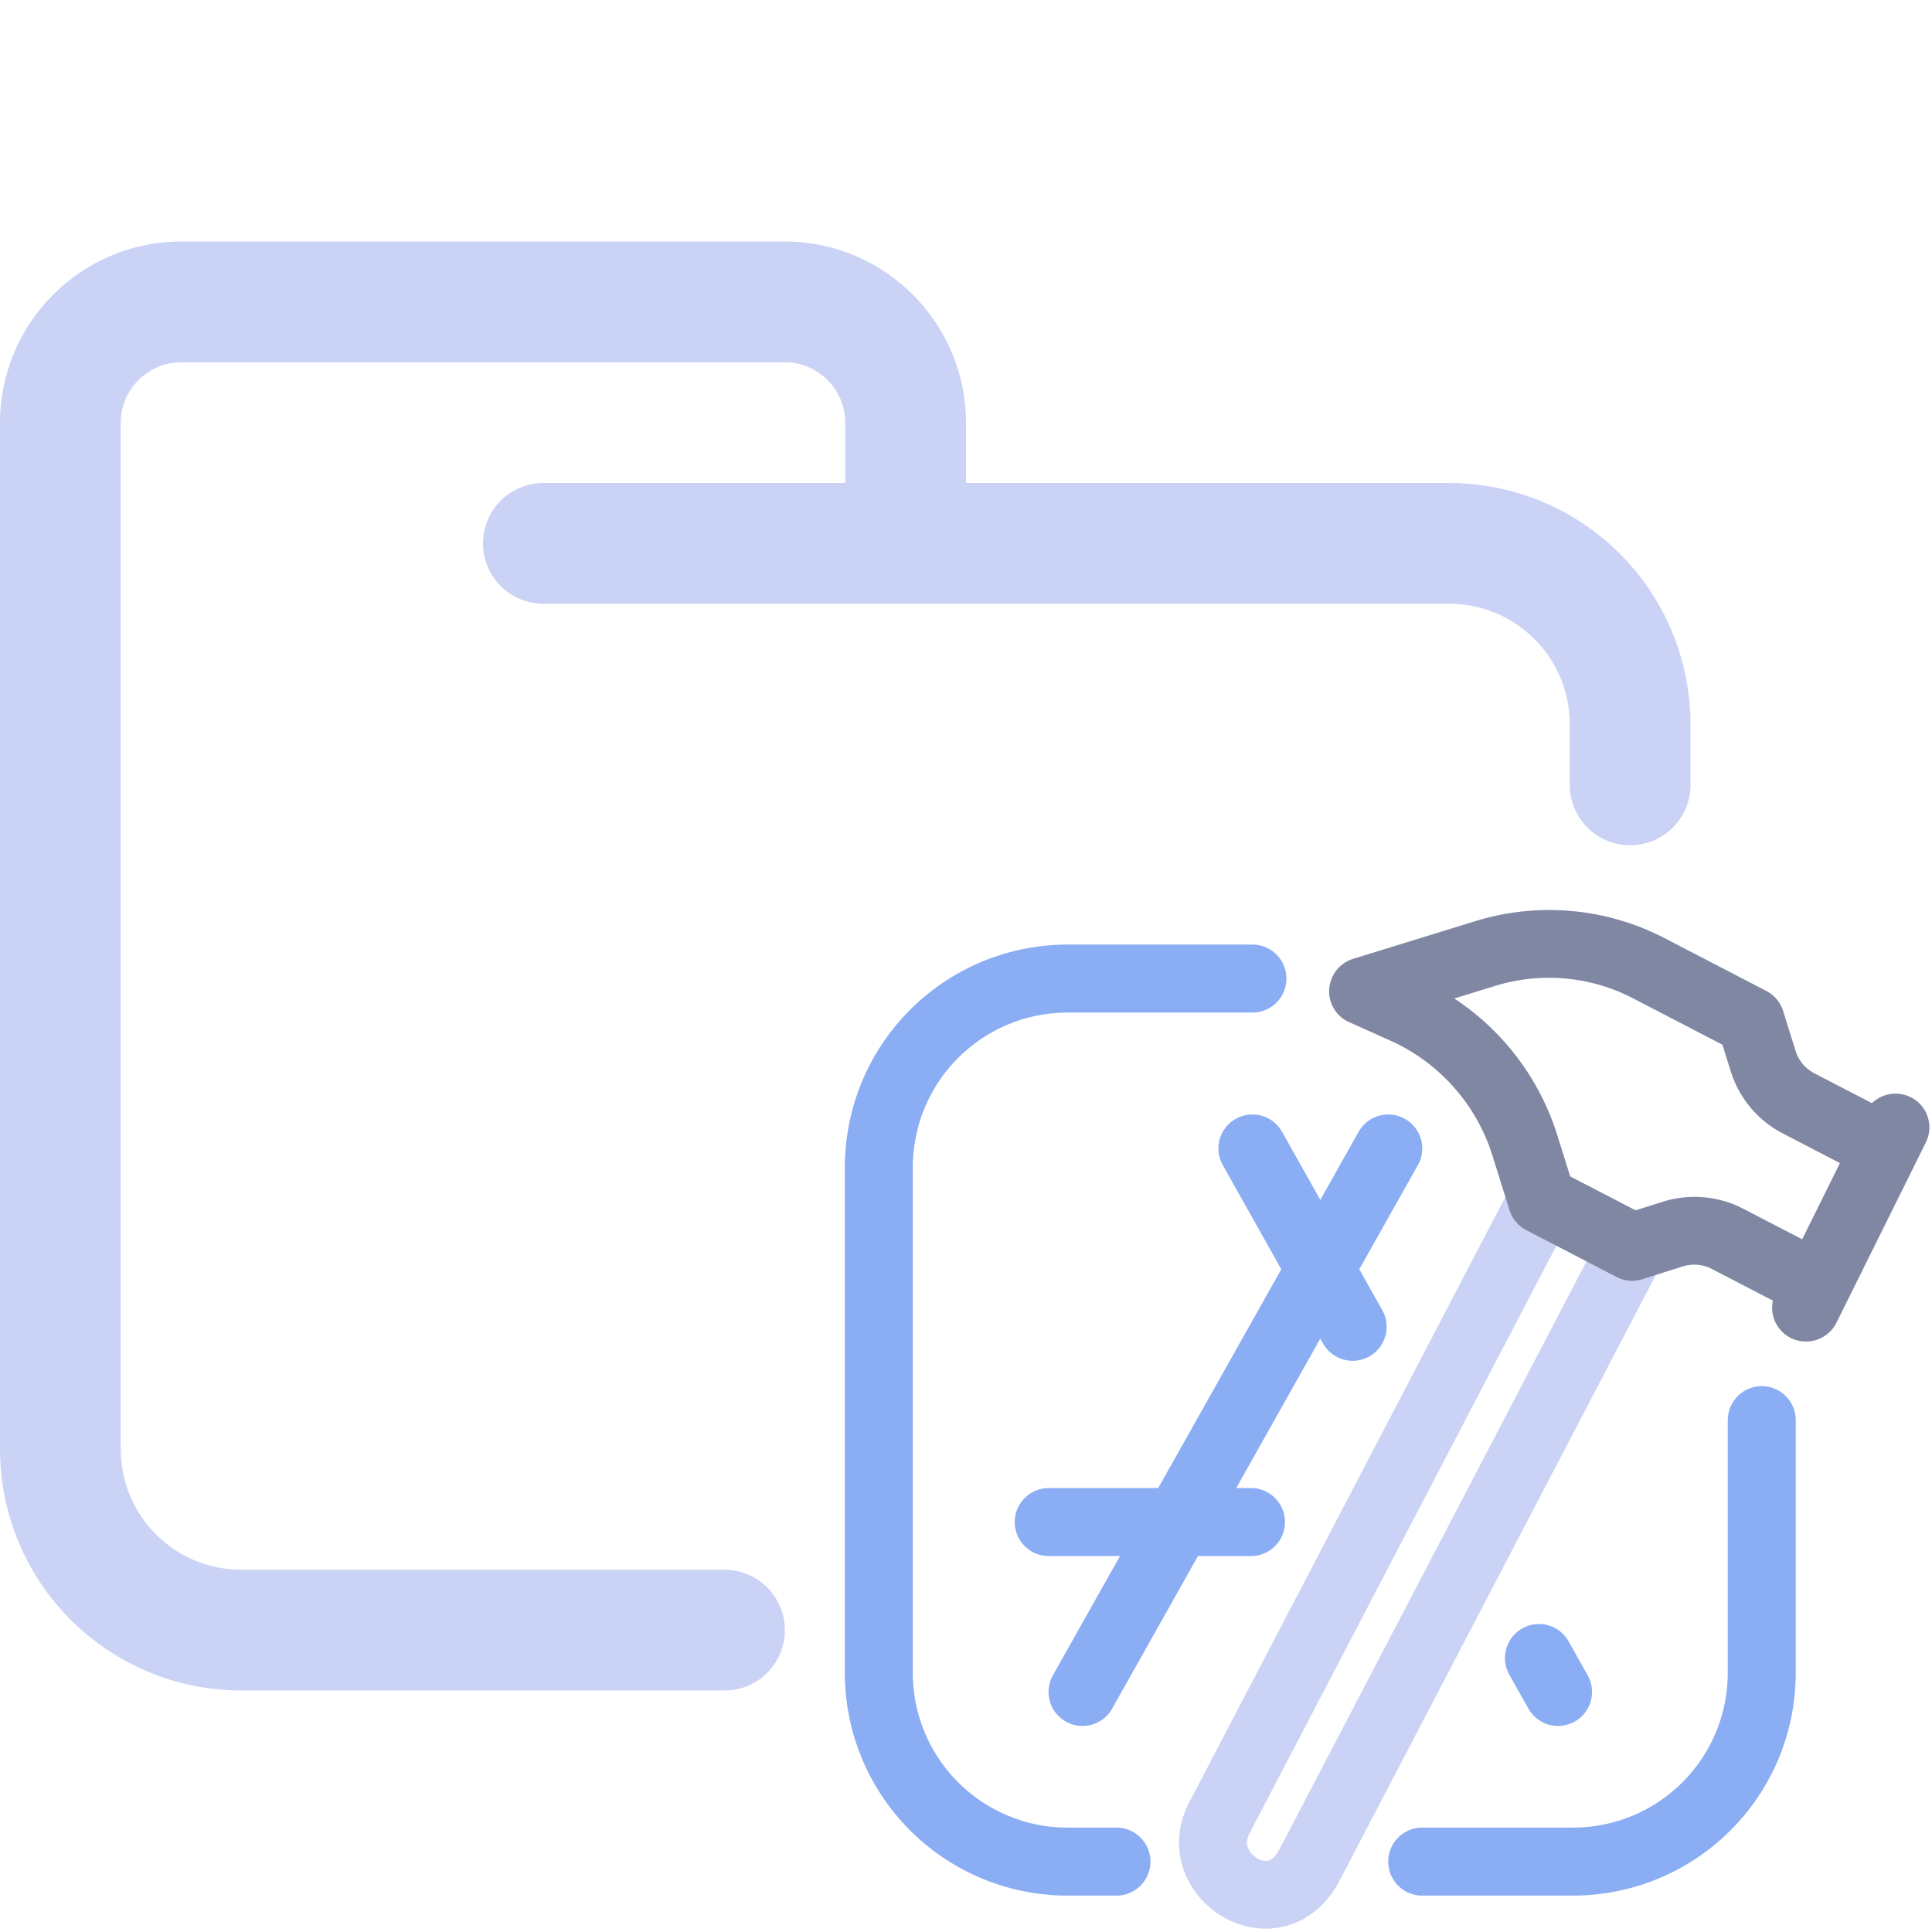 <svg xmlns="http://www.w3.org/2000/svg" width="1em" height="1em" viewBox="0 0 16 16"><g fill="none" stroke-linecap="round" stroke-linejoin="round"><path stroke="#cad3f5" d="M4.5 4.5H12c.83 0 1.5.67 1.5 1.5v.5m-7.5 7H2c-.83 0-1.5-.67-1.5-1.5V3.5c0-.55.45-1 1-1h5c.55 0 1 .45 1 1v1"/><path stroke="#8aadf4" stroke-width=".563" d="M14.59 11.761v2.09c0 .868-.699 1.566-1.567 1.566h-1.245m-2.532 0h-.401a1.563 1.563 0 0 1-1.567-1.567V9.671c0-.868.699-1.567 1.567-1.567h1.527m-1.407 5.908l2.532-4.501m-1.125 0l.83 1.477m1.543 2.743l.158.281m-4.218-1.407h1.675"/><g stroke-width="1.884"><path stroke="#cad3f5" d="M14 12L.34 25.7c-1.443 1.447-3.267-.727-1.996-2.003l13.66-13.7" transform="matrix(.285 -.09 .089 .284 8.46 8.178)"/><path stroke="#8087a2" d="m21.5 11.5l-1.914-1.914A2 2 0 0 1 19 8.172V7l-2.26-2.26a6 6 0 0 0-4.202-1.756L9 2.96l.92.82A6.18 6.18 0 0 1 12 8.4V10l2 2h1.172a2 2 0 0 1 1.414.586L18.5 14.5m-.408.569l3.854-4.031" transform="matrix(.285 -.09 .089 .284 8.46 8.178)"/></g></g></svg>